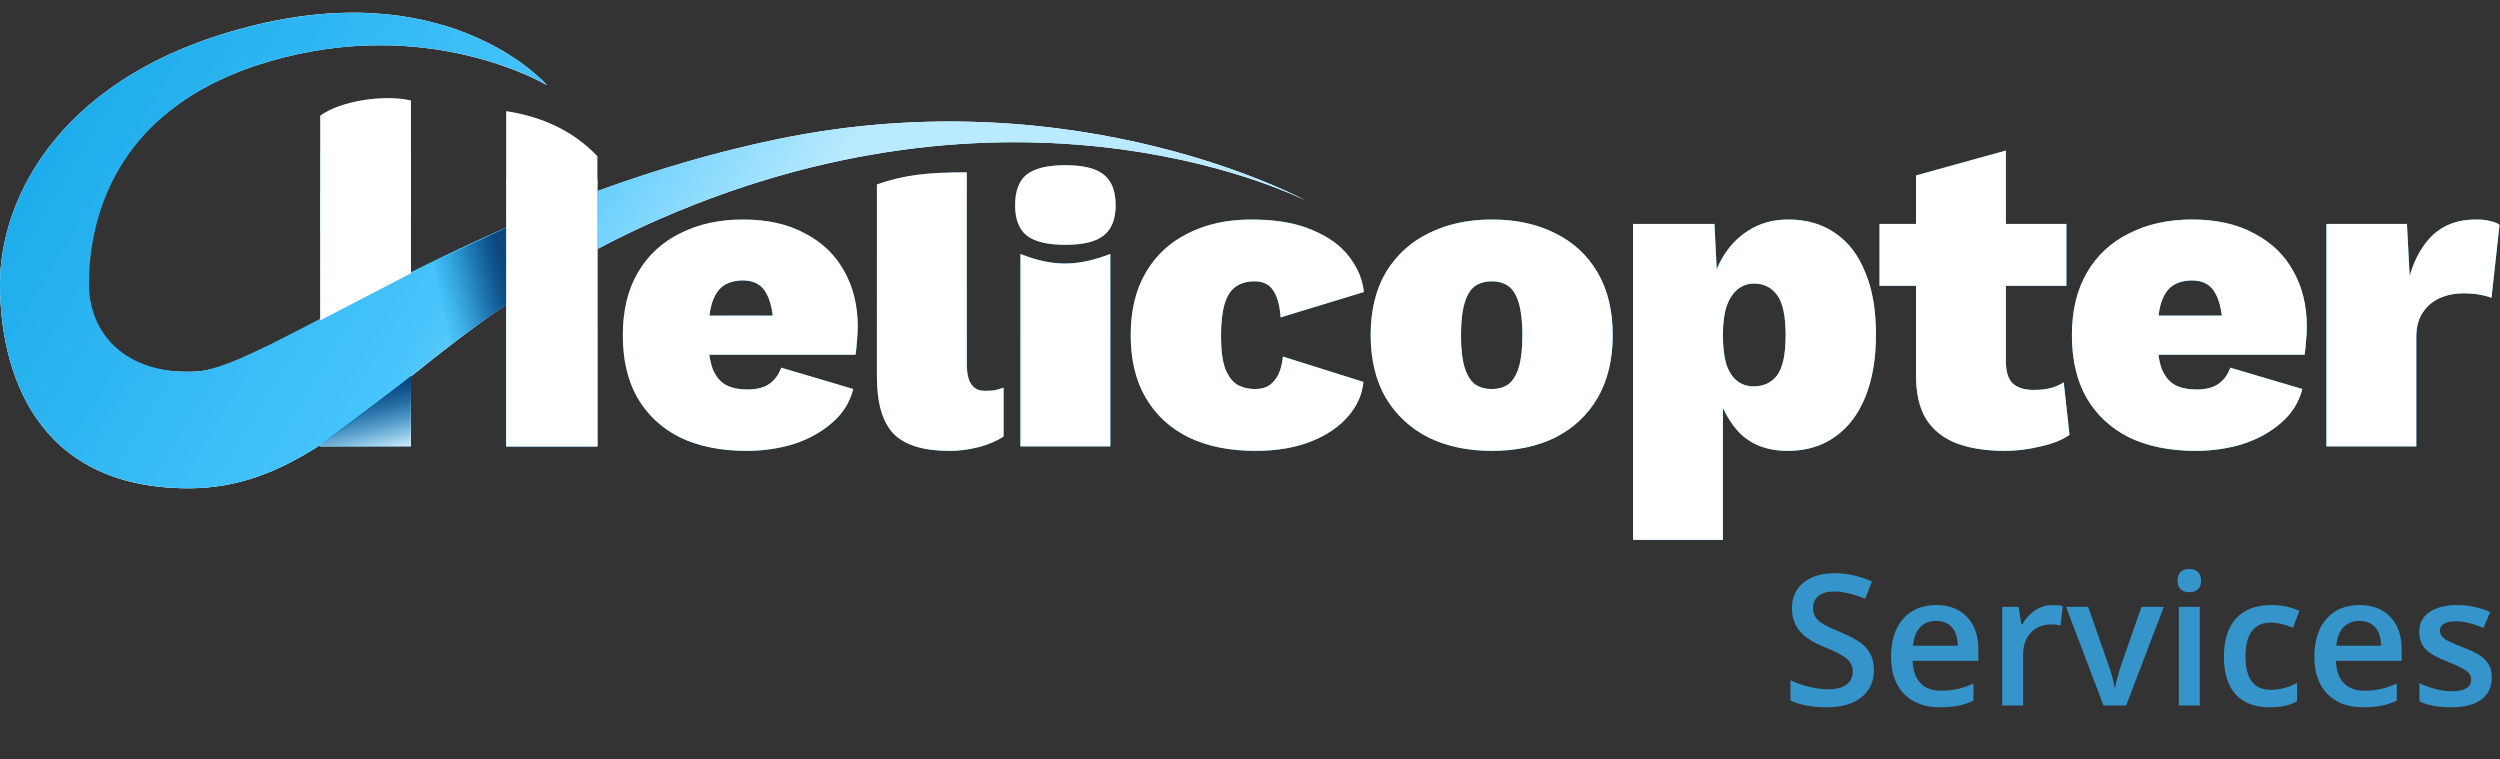 <svg width="1916" height="582" viewBox="0 0 1916 582" fill="none" xmlns="http://www.w3.org/2000/svg">
<rect x="0" y="0" width="1916" height="582" fill="#333333" stroke="none"/>
<path fill-rule="evenodd" clip-rule="evenodd" d="M419.197 65.326C419.197 65.326 347.743 -17.138 196.826 18.906C45.908 54.95 7.03112e-05 151.992 1.3606e-10 217.597C-6.89292e-05 283.202 26.19 374.22 144.435 374.219C182.698 374.219 214.036 361.315 245.402 341.034V342.138H314.966V288.48C336.784 271.001 360.544 252.181 387.94 233.366V342.138H457.845V190.857C472.867 182.881 488.854 175.108 505.953 167.654C789.151 44.211 1001.02 153.877 1001.02 153.877C1001.02 153.877 827.725 58.896 596.97 106.458C536.201 118.983 480.521 137.116 430.382 157.078H387.94V174.917C361.828 186.454 337.477 198.217 314.966 209.553V157.078H245.402V245.614C202.397 268.071 170.133 284.008 149.641 284.839C90.453 287.238 65.503 256.125 65.503 217.597C65.503 179.069 79.909 84.992 203.93 47.712C327.951 10.432 419.197 65.326 419.197 65.326ZM1537.31 171.638V115.373L1468.43 134.469V171.638H1440.47V219.037H1468.43V287.578C1468.43 301.673 1471.05 312.926 1476.27 321.337C1481.73 329.748 1489.46 335.886 1499.46 339.751C1509.69 343.616 1522.08 345.548 1536.63 345.548C1545.5 345.548 1554.59 344.411 1563.91 342.138C1573.23 340.092 1580.62 337.137 1586.08 333.272L1581.64 293.034C1578.46 295.08 1575.05 296.558 1571.41 297.467C1567.78 298.376 1563.46 298.831 1558.45 298.831C1551.41 298.831 1546.07 297.126 1542.43 293.716C1539.02 290.306 1537.31 284.623 1537.31 276.666V219.037H1583.69V171.638H1537.31ZM1682.7 345.548C1663.15 345.548 1646.22 342.138 1631.89 335.318C1617.8 328.271 1606.89 318.154 1599.16 304.969C1591.66 291.784 1587.9 275.757 1587.9 256.888C1587.9 238.019 1591.77 221.992 1599.5 208.807C1607.23 195.622 1618.03 185.619 1631.89 178.799C1645.76 171.752 1661.79 168.228 1679.97 168.228C1698.62 168.228 1714.42 171.752 1727.37 178.799C1740.56 185.619 1750.56 195.167 1757.38 207.443C1764.43 219.719 1767.95 234.041 1767.95 250.409C1767.95 254.274 1767.72 258.138 1767.27 262.003C1767.04 265.868 1766.7 269.164 1766.25 271.892H1654.22C1654.79 276.077 1655.64 279.714 1656.79 282.804C1659.29 288.715 1662.7 292.807 1667.02 295.08C1671.34 297.353 1676.79 298.49 1683.38 298.49C1690.66 298.49 1696.34 297.012 1700.43 294.057C1704.53 291.102 1707.48 287.01 1709.3 281.781L1764.54 298.149C1761.81 308.606 1756.24 317.359 1747.83 324.406C1739.65 331.453 1729.87 336.796 1718.51 340.433C1707.14 343.843 1695.21 345.548 1682.7 345.548ZM1656.1 232.677C1655.33 235.378 1654.72 238.447 1654.28 241.884H1702.81C1701.98 234.993 1700.39 229.423 1698.05 225.175C1694.64 218.355 1688.61 214.945 1679.97 214.945C1674.06 214.945 1669.06 216.309 1664.97 219.037C1661.11 221.765 1658.15 226.312 1656.1 232.677ZM1782.98 342.138V171.638H1844.7L1846.75 211.535C1850.61 198.122 1856.64 187.551 1864.82 179.822C1873.23 172.093 1884.15 168.228 1897.56 168.228C1902.33 168.228 1906.2 168.683 1909.15 169.592C1912.11 170.274 1914.27 171.183 1915.63 172.32L1909.49 228.244C1907.22 227.335 1904.26 226.539 1900.63 225.857C1896.99 225.175 1892.78 224.834 1888.01 224.834C1881.19 224.834 1875.05 226.084 1869.6 228.585C1864.14 231.086 1859.82 234.837 1856.64 239.838C1853.46 244.612 1851.86 250.75 1851.86 258.252V342.138H1782.98ZM1251.55 413.748V171.638H1313.96L1315.68 206.354C1316.69 203.904 1317.82 201.54 1319.07 199.259C1324.3 189.711 1331.23 182.209 1339.87 176.753C1348.74 171.07 1358.97 168.228 1370.56 168.228C1384.66 168.228 1396.71 171.752 1406.71 178.799C1416.71 185.619 1424.33 195.622 1429.56 208.807C1435.01 221.765 1437.74 237.565 1437.74 256.206C1437.74 274.847 1435.01 290.874 1429.56 304.287C1424.1 317.7 1416.26 327.93 1406.03 334.977C1396.03 342.024 1384.09 345.548 1370.22 345.548C1354.08 345.548 1341.35 340.547 1332.03 330.544C1327.31 325.23 1323.44 319.242 1320.44 312.579V413.748H1251.55ZM1343.97 296.103C1351.7 296.103 1357.72 293.261 1362.04 287.578C1366.36 281.667 1368.52 271.437 1368.52 256.888C1368.52 242.339 1366.36 232.109 1362.04 226.198C1357.72 220.287 1351.81 217.332 1344.31 217.332C1339.53 217.332 1335.33 218.81 1331.69 221.765C1328.05 224.72 1325.21 229.153 1323.16 235.064C1321.35 240.747 1320.44 248.022 1320.44 256.888C1320.44 265.299 1321.23 272.46 1322.82 278.371C1324.64 284.282 1327.37 288.715 1331.01 291.67C1334.65 294.625 1338.96 296.103 1343.97 296.103ZM1192 178.799C1178.13 171.752 1161.88 168.228 1143.23 168.228C1125.05 168.228 1108.91 171.752 1094.81 178.799C1080.95 185.619 1070.03 195.622 1062.08 208.807C1054.35 221.992 1050.48 238.019 1050.48 256.888C1050.48 275.529 1054.35 291.556 1062.08 304.969C1070.03 318.154 1080.95 328.271 1094.81 335.318C1108.91 342.138 1125.05 345.548 1143.23 345.548C1161.88 345.548 1178.13 342.138 1192 335.318C1205.86 328.271 1216.66 318.154 1224.39 304.969C1232.12 291.556 1235.99 275.529 1235.99 256.888C1235.99 238.019 1232.12 221.992 1224.39 208.807C1216.66 195.622 1205.86 185.619 1192 178.799ZM1130.28 219.378C1133.91 216.877 1138.23 215.627 1143.23 215.627C1148.46 215.627 1152.78 216.877 1156.19 219.378C1159.6 221.879 1162.22 226.198 1164.04 232.336C1165.85 238.474 1166.76 246.658 1166.76 256.888C1166.76 267.118 1165.85 275.302 1164.04 281.44C1162.22 287.351 1159.6 291.67 1156.19 294.398C1152.78 296.899 1148.46 298.149 1143.23 298.149C1138.23 298.149 1133.91 296.899 1130.28 294.398C1126.87 291.67 1124.25 287.351 1122.43 281.44C1120.61 275.302 1119.71 267.118 1119.71 256.888C1119.71 246.658 1120.61 238.474 1122.43 232.336C1124.25 226.198 1126.87 221.879 1130.28 219.378ZM958.981 168.228C978.077 168.228 993.763 170.956 1006.04 176.412C1018.54 181.641 1027.98 188.574 1034.34 197.213C1040.71 205.624 1044.34 214.49 1045.25 223.811L981.487 243.248C980.805 233.927 978.873 226.994 975.69 222.447C972.735 217.9 967.961 215.627 961.368 215.627C955.685 215.627 950.911 216.991 947.046 219.719C943.182 222.447 940.34 226.88 938.521 233.018C936.703 239.156 935.793 247.34 935.793 257.57C935.793 268.027 936.816 276.211 938.862 282.122C941.136 288.033 944.205 292.238 948.069 294.739C952.161 297.012 956.708 298.149 961.709 298.149C966.256 298.149 969.893 297.24 972.621 295.421C975.577 293.375 977.964 290.533 979.782 286.896C981.601 283.031 982.738 278.485 983.192 273.256L1044.91 292.693C1044 302.468 1040.03 311.334 1032.98 319.291C1026.16 327.248 1016.72 333.613 1004.68 338.387C992.627 343.161 978.418 345.548 962.05 345.548C942.5 345.548 925.563 342.138 911.241 335.318C896.919 328.271 885.894 318.154 878.164 304.969C870.435 291.784 866.57 275.757 866.57 256.888C866.57 238.019 870.435 221.992 878.164 208.807C885.894 195.622 896.692 185.619 910.559 178.799C924.427 171.752 940.567 168.228 958.981 168.228ZM786.843 180.473C792.981 185.247 802.87 187.634 816.51 187.634C830.15 187.634 839.925 185.247 845.836 180.473C851.974 175.699 855.043 167.97 855.043 157.285C855.043 146.373 851.974 138.53 845.836 133.756C839.925 128.982 830.15 126.595 816.51 126.595C802.87 126.595 792.981 128.982 786.843 133.756C780.932 138.53 777.977 146.373 777.977 157.285C777.977 167.97 780.932 175.699 786.843 180.473ZM850.951 342.138V194.638C827.078 203.633 808.578 205.133 782.069 194.638V342.138H850.951ZM740.95 132.082V278.712C740.95 285.987 742.087 291.215 744.36 294.398C746.634 297.581 749.134 299.513 754.818 299.513C757.546 299.513 759.933 299.399 761.979 299.172C764.252 298.717 766.639 298.035 769.14 297.126V334.461C765.048 337.416 756.977 341.001 749.475 342.82C742.201 344.639 734.926 345.548 727.651 345.548C707.873 345.548 693.665 341.229 685.026 332.59C676.388 323.724 672.068 309.061 672.068 288.601V141.382C693.077 133.882 715.862 132.082 740.95 132.082ZM521.319 335.318C535.641 342.138 552.577 345.548 572.128 345.548C584.631 345.548 596.566 343.843 607.933 340.433C619.3 336.796 629.075 331.454 637.259 324.406C645.67 317.359 651.24 308.607 653.968 298.149L598.726 281.781C596.907 287.01 593.952 291.102 589.86 294.057C585.768 297.013 580.085 298.49 572.81 298.49C566.217 298.49 560.761 297.354 556.442 295.08C552.123 292.807 548.713 288.715 546.212 282.804C545.068 279.714 544.211 276.077 543.643 271.892H655.673C656.128 269.164 656.469 265.868 656.696 262.003C657.151 258.139 657.378 254.274 657.378 250.409C657.378 234.041 653.854 219.719 646.807 207.443C639.987 195.167 629.984 185.619 616.799 178.799C603.841 171.752 588.041 168.228 569.4 168.228C551.213 168.228 535.186 171.752 521.319 178.799C507.452 185.619 496.653 195.622 488.924 208.807C481.195 221.993 477.33 238.02 477.33 256.888C477.33 275.757 481.081 291.784 488.583 304.969C496.312 318.155 507.224 328.271 521.319 335.318ZM592.239 241.884H543.706C544.151 238.447 544.758 235.378 545.53 232.677C547.576 226.312 550.531 221.765 554.396 219.037C558.488 216.309 563.489 214.945 569.4 214.945C578.039 214.945 584.063 218.355 587.473 225.175C589.817 229.423 591.406 234.993 592.239 241.884Z" fill="url(#paint0_linear_208_5634)"/>
<path fill-rule="evenodd" clip-rule="evenodd" d="M419.317 65.385C419.317 65.385 348.216 -17.229 197.298 18.815C46.38 54.859 6.94953e-05 151.992 1.393e-10 217.597C-6.97451e-05 283.202 26.19 374.22 144.435 374.219C182.698 374.219 214.036 361.315 245.402 341.034V342.138H314.966V288.48C336.784 271.001 360.544 252.181 387.94 233.366V342.138H457.845V190.857C472.867 182.881 488.854 175.108 505.953 167.654C789.151 44.211 1000.92 153.829 1000.92 153.829C1000.92 153.829 827.725 58.896 596.97 106.458C547.082 116.74 500.624 130.802 457.845 146.553V137.078H387.94V174.917C361.828 186.454 337.477 198.217 314.966 209.553V147.078H245.402V245.614C202.397 268.071 170.133 284.008 149.641 284.839C90.453 287.238 65.503 256.125 65.503 217.597C65.503 179.069 80.381 84.901 204.402 47.621C328.423 10.341 419.317 65.385 419.317 65.385ZM1537.31 171.638V115.373L1468.43 134.469V171.638H1440.47V219.037H1468.43V287.578C1468.43 301.673 1471.05 312.926 1476.27 321.337C1481.73 329.748 1489.46 335.886 1499.46 339.751C1509.69 343.616 1522.08 345.548 1536.63 345.548C1545.5 345.548 1554.59 344.411 1563.91 342.138C1573.23 340.092 1580.62 337.137 1586.08 333.272L1581.64 293.034C1578.46 295.08 1575.05 296.558 1571.41 297.467C1567.78 298.376 1563.46 298.831 1558.45 298.831C1551.41 298.831 1546.07 297.126 1542.43 293.716C1539.02 290.306 1537.31 284.623 1537.31 276.666V219.037H1583.69V171.638H1537.31ZM1682.7 345.548C1663.15 345.548 1646.22 342.138 1631.89 335.318C1617.8 328.271 1606.89 318.154 1599.16 304.969C1591.66 291.784 1587.9 275.757 1587.9 256.888C1587.9 238.019 1591.77 221.992 1599.5 208.807C1607.23 195.622 1618.03 185.619 1631.89 178.799C1645.76 171.752 1661.79 168.228 1679.97 168.228C1698.62 168.228 1714.42 171.752 1727.37 178.799C1740.56 185.619 1750.56 195.167 1757.38 207.443C1764.43 219.719 1767.95 234.041 1767.95 250.409C1767.95 254.274 1767.72 258.138 1767.27 262.003C1767.04 265.868 1766.7 269.164 1766.25 271.892H1654.22C1654.79 276.077 1655.64 279.714 1656.79 282.804C1659.29 288.715 1662.7 292.807 1667.02 295.08C1671.34 297.353 1676.79 298.49 1683.38 298.49C1690.66 298.49 1696.34 297.012 1700.43 294.057C1704.53 291.102 1707.48 287.01 1709.3 281.781L1764.54 298.149C1761.81 308.606 1756.24 317.359 1747.83 324.406C1739.65 331.453 1729.87 336.796 1718.51 340.433C1707.14 343.843 1695.21 345.548 1682.7 345.548ZM1656.1 232.677C1655.33 235.378 1654.72 238.447 1654.28 241.884H1702.81C1701.98 234.993 1700.39 229.423 1698.05 225.175C1694.64 218.355 1688.61 214.945 1679.97 214.945C1674.06 214.945 1669.06 216.309 1664.97 219.037C1661.11 221.765 1658.15 226.312 1656.1 232.677ZM1782.98 342.138V171.638H1844.7L1846.75 211.535C1850.61 198.122 1856.64 187.551 1864.82 179.822C1873.23 172.093 1884.15 168.228 1897.56 168.228C1902.33 168.228 1906.2 168.683 1909.15 169.592C1912.11 170.274 1914.27 171.183 1915.63 172.32L1909.49 228.244C1907.22 227.335 1904.26 226.539 1900.63 225.857C1896.99 225.175 1892.78 224.834 1888.01 224.834C1881.19 224.834 1875.05 226.084 1869.6 228.585C1864.14 231.086 1859.82 234.837 1856.64 239.838C1853.46 244.612 1851.86 250.75 1851.86 258.252V342.138H1782.98ZM1251.55 413.748V171.638H1313.96L1315.68 206.354C1316.69 203.904 1317.82 201.54 1319.07 199.259C1324.3 189.711 1331.23 182.209 1339.87 176.753C1348.74 171.07 1358.97 168.228 1370.56 168.228C1384.66 168.228 1396.71 171.752 1406.71 178.799C1416.71 185.619 1424.33 195.622 1429.56 208.807C1435.01 221.765 1437.74 237.565 1437.74 256.206C1437.74 274.847 1435.01 290.874 1429.56 304.287C1424.1 317.7 1416.26 327.93 1406.03 334.977C1396.03 342.024 1384.09 345.548 1370.22 345.548C1354.08 345.548 1341.35 340.547 1332.03 330.544C1327.31 325.23 1323.44 319.242 1320.44 312.579V413.748H1251.55ZM1343.97 296.103C1351.7 296.103 1357.72 293.261 1362.04 287.578C1366.36 281.667 1368.52 271.437 1368.52 256.888C1368.52 242.339 1366.36 232.109 1362.04 226.198C1357.72 220.287 1351.81 217.332 1344.31 217.332C1339.53 217.332 1335.33 218.81 1331.69 221.765C1328.05 224.72 1325.21 229.153 1323.16 235.064C1321.35 240.747 1320.44 248.022 1320.44 256.888C1320.44 265.299 1321.23 272.46 1322.82 278.371C1324.64 284.282 1327.37 288.715 1331.01 291.67C1334.65 294.625 1338.96 296.103 1343.97 296.103ZM1192 178.799C1178.13 171.752 1161.88 168.228 1143.23 168.228C1125.05 168.228 1108.91 171.752 1094.81 178.799C1080.95 185.619 1070.03 195.622 1062.08 208.807C1054.35 221.992 1050.48 238.019 1050.48 256.888C1050.48 275.529 1054.35 291.556 1062.08 304.969C1070.03 318.154 1080.95 328.271 1094.81 335.318C1108.91 342.138 1125.05 345.548 1143.23 345.548C1161.88 345.548 1178.13 342.138 1192 335.318C1205.86 328.271 1216.66 318.154 1224.39 304.969C1232.12 291.556 1235.99 275.529 1235.99 256.888C1235.99 238.019 1232.12 221.992 1224.39 208.807C1216.66 195.622 1205.86 185.619 1192 178.799ZM1130.28 219.378C1133.91 216.877 1138.23 215.627 1143.23 215.627C1148.46 215.627 1152.78 216.877 1156.19 219.378C1159.6 221.879 1162.22 226.198 1164.04 232.336C1165.85 238.474 1166.76 246.658 1166.76 256.888C1166.76 267.118 1165.85 275.302 1164.04 281.44C1162.22 287.351 1159.6 291.67 1156.19 294.398C1152.78 296.899 1148.46 298.149 1143.23 298.149C1138.23 298.149 1133.91 296.899 1130.28 294.398C1126.87 291.67 1124.25 287.351 1122.43 281.44C1120.61 275.302 1119.71 267.118 1119.71 256.888C1119.71 246.658 1120.61 238.474 1122.43 232.336C1124.25 226.198 1126.87 221.879 1130.28 219.378ZM958.981 168.228C978.077 168.228 993.763 170.956 1006.04 176.412C1018.54 181.641 1027.98 188.574 1034.34 197.213C1040.71 205.624 1044.34 214.49 1045.25 223.811L981.487 243.248C980.805 233.927 978.873 226.994 975.69 222.447C972.735 217.9 967.961 215.627 961.368 215.627C955.685 215.627 950.911 216.991 947.046 219.719C943.182 222.447 940.34 226.88 938.521 233.018C936.703 239.156 935.793 247.34 935.793 257.57C935.793 268.027 936.816 276.211 938.862 282.122C941.136 288.033 944.205 292.238 948.069 294.739C952.161 297.012 956.708 298.149 961.709 298.149C966.256 298.149 969.893 297.24 972.621 295.421C975.577 293.375 977.964 290.533 979.782 286.896C981.601 283.031 982.738 278.485 983.192 273.256L1044.91 292.693C1044 302.468 1040.03 311.334 1032.98 319.291C1026.16 327.248 1016.72 333.613 1004.68 338.387C992.627 343.161 978.418 345.548 962.05 345.548C942.5 345.548 925.563 342.138 911.241 335.318C896.919 328.271 885.894 318.154 878.164 304.969C870.435 291.784 866.57 275.757 866.57 256.888C866.57 238.019 870.435 221.992 878.164 208.807C885.894 195.622 896.692 185.619 910.559 178.799C924.427 171.752 940.567 168.228 958.981 168.228ZM786.843 180.473C792.981 185.247 802.87 187.634 816.51 187.634C830.15 187.634 839.925 185.247 845.836 180.473C851.974 175.699 855.043 167.97 855.043 157.285C855.043 146.373 851.974 138.53 845.836 133.756C839.925 128.982 830.15 126.595 816.51 126.595C802.87 126.595 792.981 128.982 786.843 133.756C780.932 138.53 777.977 146.373 777.977 157.285C777.977 167.97 780.932 175.699 786.843 180.473ZM850.951 342.138V194.638C827.078 203.633 808.578 205.133 782.069 194.638V342.138H850.951ZM740.95 132.059V278.712C740.95 285.987 742.087 291.215 744.36 294.398C746.634 297.581 749.134 299.513 754.818 299.513C757.546 299.513 759.933 299.399 761.979 299.172C764.252 298.717 766.639 298.035 769.14 297.126V334.461C765.048 337.416 756.977 341.001 749.475 342.82C742.201 344.639 734.926 345.548 727.651 345.548C707.873 345.548 693.665 341.229 685.026 332.59C676.388 323.724 672.068 309.061 672.068 288.601V141.347C693.077 133.847 711.577 132.059 740.95 132.059ZM521.319 335.318C535.641 342.138 552.577 345.548 572.128 345.548C584.631 345.548 596.566 343.843 607.933 340.433C619.3 336.796 629.075 331.454 637.259 324.406C645.67 317.359 651.24 308.607 653.968 298.149L598.726 281.781C596.907 287.01 593.952 291.102 589.86 294.057C585.768 297.013 580.085 298.49 572.81 298.49C566.217 298.49 560.761 297.354 556.442 295.08C552.123 292.807 548.713 288.715 546.212 282.804C545.068 279.714 544.211 276.077 543.643 271.892H655.673C656.128 269.164 656.469 265.868 656.696 262.003C657.151 258.139 657.378 254.274 657.378 250.409C657.378 234.041 653.854 219.719 646.807 207.443C639.987 195.167 629.984 185.619 616.799 178.799C603.841 171.752 588.041 168.228 569.4 168.228C551.213 168.228 535.186 171.752 521.319 178.799C507.452 185.619 496.653 195.622 488.924 208.807C481.195 221.993 477.33 238.02 477.33 256.888C477.33 275.757 481.081 291.784 488.583 304.969C496.312 318.155 507.224 328.271 521.319 335.318ZM592.239 241.884H543.706C544.151 238.447 544.758 235.378 545.53 232.677C547.576 226.312 550.531 221.765 554.396 219.037C558.488 216.309 563.489 214.945 569.4 214.945C578.039 214.945 584.063 218.355 587.473 225.175C589.817 229.423 591.406 234.993 592.239 241.884Z" fill="white"/>
<path d="M197.162 18.906C348.08 -17.138 418.987 65.074 418.987 65.074C418.987 65.074 328.288 10.432 204.267 47.712C80.246 84.992 68.193 179.069 68.193 217.597C68.193 256.125 96.537 286.991 149.641 284.839C202.745 282.687 366.216 154.02 596.97 106.458C827.724 58.895 1001.25 154.026 1001.25 154.026C1001.25 154.026 789.151 44.211 505.953 167.654C314.801 250.976 262.68 374.219 144.435 374.219C26.19 374.22 -0 283.202 -9.08135e-05 217.597C-2.11933e-05 151.992 46.245 54.95 197.162 18.906Z" fill="url(#paint1_linear_208_5634)"/>
<path d="M314.964 116.009V209.506L245.4 245.635V116.009H314.964Z" fill="url(#paint2_linear_208_5634)"/>
<path d="M314.964 77.014V209.506L245.4 245.635V88.635C261.226 77.014 295.262 72.225 314.964 77.014Z" fill="white"/>
<path d="M314.953 288.245L314.729 342.053L245.479 342.053L245.479 340.969C260.676 329.338 298.793 301.179 314.953 288.245Z" fill="url(#paint3_linear_208_5634)"/>
<path d="M314.953 288.245L314.729 342.053L245.479 342.053L245.479 340.969C260.676 329.338 298.793 301.179 314.953 288.245Z" fill="url(#paint4_linear_208_5634)"/>
<path d="M388.385 233.031L367.148 248.046L345.617 263.89L332.925 200.587L360.606 187.344L387.969 174.772L388.385 233.031Z" fill="url(#paint5_linear_208_5634)"/>
<path d="M388.385 233.031L367.148 248.046L345.617 263.89L332.925 200.587L360.606 187.344L387.969 174.772L388.385 233.031Z" fill="url(#paint6_linear_208_5634)"/>
<path d="M457.844 139.888V342.138H387.939V139.888H457.844Z" fill="url(#paint7_linear_208_5634)"/>
<path d="M457.844 119.73V342.138H387.939V85.17C416.859 89.576 440.363 101.234 457.844 119.73Z" fill="white"/>
<path d="M1909.7 519.157C1909.7 526.54 1907.01 532.214 1901.63 536.179C1896.25 540.098 1888.55 542.058 1878.53 542.058C1868.45 542.058 1860.36 540.531 1854.26 537.478V523.601C1863.14 527.702 1871.42 529.753 1879.07 529.753C1888.96 529.753 1893.91 526.768 1893.91 520.798C1893.91 518.884 1893.36 517.289 1892.27 516.013C1891.17 514.737 1889.37 513.415 1886.87 512.048C1884.36 510.681 1880.87 509.131 1876.41 507.4C1867.7 504.027 1861.8 500.655 1858.7 497.282C1855.65 493.91 1854.12 489.535 1854.12 484.157C1854.12 477.686 1856.72 472.673 1861.91 469.118C1867.15 465.518 1874.26 463.718 1883.24 463.718C1892.13 463.718 1900.54 465.518 1908.47 469.118L1903.27 481.218C1895.11 477.845 1888.26 476.159 1882.7 476.159C1874.22 476.159 1869.98 478.575 1869.98 483.405C1869.98 485.775 1871.07 487.78 1873.26 489.421C1875.49 491.062 1880.33 493.318 1887.75 496.189C1894 498.604 1898.53 500.814 1901.36 502.819C1904.18 504.825 1906.28 507.149 1907.65 509.792C1909.01 512.39 1909.7 515.512 1909.7 519.157Z" fill="#3595CA"/>
<path d="M1811.26 542.058C1799.5 542.058 1790.3 538.64 1783.64 531.804C1777.03 524.922 1773.73 515.466 1773.73 503.435C1773.73 491.084 1776.81 481.377 1782.96 474.314C1789.11 467.25 1797.57 463.718 1808.32 463.718C1818.3 463.718 1826.18 466.748 1831.97 472.81C1837.76 478.871 1840.65 487.211 1840.65 497.829V506.511H1790.27C1790.5 513.848 1792.48 519.499 1796.22 523.464C1799.96 527.383 1805.22 529.343 1812.01 529.343C1816.48 529.343 1820.62 528.933 1824.45 528.112C1828.33 527.247 1832.47 525.834 1836.89 523.874V536.931C1832.98 538.799 1829.01 540.121 1825 540.896C1820.99 541.67 1816.41 542.058 1811.26 542.058ZM1808.32 475.886C1803.22 475.886 1799.11 477.504 1796.02 480.739C1792.96 483.975 1791.14 488.692 1790.55 494.89H1824.86C1824.77 488.646 1823.27 483.929 1820.35 480.739C1817.43 477.504 1813.42 475.886 1808.32 475.886Z" fill="#3595CA"/>
<path d="M1739.41 542.058C1727.98 542.058 1719.27 538.731 1713.3 532.077C1707.38 525.378 1704.41 515.785 1704.41 503.298C1704.41 490.583 1707.51 480.808 1713.71 473.972C1719.95 467.136 1728.96 463.718 1740.71 463.718C1748.69 463.718 1755.87 465.199 1762.25 468.161L1757.39 481.081C1750.6 478.438 1745 477.116 1740.58 477.116C1727.5 477.116 1720.96 485.798 1720.96 503.161C1720.96 511.638 1722.57 518.018 1725.81 522.302C1729.09 526.54 1733.88 528.659 1740.17 528.659C1747.32 528.659 1754.09 526.882 1760.47 523.327V537.341C1757.6 539.027 1754.52 540.235 1751.24 540.964C1748 541.693 1744.06 542.058 1739.41 542.058Z" fill="#3595CA"/>
<path d="M1685.89 540.691H1669.82V465.085H1685.89V540.691ZM1668.87 445.056C1668.87 442.185 1669.64 439.974 1671.19 438.425C1672.79 436.875 1675.04 436.101 1677.96 436.101C1680.78 436.101 1682.97 436.875 1684.52 438.425C1686.12 439.974 1686.91 442.185 1686.91 445.056C1686.91 447.79 1686.12 449.955 1684.52 451.55C1682.97 453.099 1680.78 453.874 1677.96 453.874C1675.04 453.874 1672.79 453.099 1671.19 451.55C1669.64 449.955 1668.87 447.79 1668.87 445.056Z" fill="#3595CA"/>
<path d="M1612.13 540.691L1583.42 465.085H1600.37L1615.75 509.04C1618.4 516.423 1619.99 522.393 1620.54 526.95H1621.08C1621.49 523.669 1623.09 517.699 1625.87 509.04L1641.25 465.085H1658.34L1629.49 540.691H1612.13Z" fill="#3595CA"/>
<path d="M1572.82 463.718C1576.06 463.718 1578.72 463.946 1580.82 464.401L1579.25 479.372C1576.97 478.825 1574.6 478.552 1572.14 478.552C1565.71 478.552 1560.49 480.648 1556.48 484.841C1552.52 489.034 1550.54 494.48 1550.54 501.179V540.691H1534.47V465.085H1547.05L1549.17 478.415H1549.99C1552.5 473.903 1555.76 470.326 1559.77 467.683C1563.82 465.04 1568.17 463.718 1572.82 463.718Z" fill="#3595CA"/>
<path d="M1486.83 542.058C1475.07 542.058 1465.86 538.64 1459.21 531.804C1452.6 524.922 1449.3 515.466 1449.3 503.435C1449.3 491.084 1452.37 481.377 1458.53 474.314C1464.68 467.25 1473.13 463.718 1483.89 463.718C1493.87 463.718 1501.75 466.748 1507.54 472.81C1513.33 478.871 1516.22 487.211 1516.22 497.829V506.511H1465.84C1466.07 513.848 1468.05 519.499 1471.79 523.464C1475.52 527.383 1480.79 529.343 1487.58 529.343C1492.04 529.343 1496.19 528.933 1500.02 528.112C1503.89 527.247 1508.04 525.834 1512.46 523.874V536.931C1508.54 538.799 1504.58 540.121 1500.57 540.896C1496.56 541.67 1491.98 542.058 1486.83 542.058ZM1483.89 475.886C1478.78 475.886 1474.68 477.504 1471.58 480.739C1468.53 483.975 1466.71 488.692 1466.11 494.89H1500.43C1500.34 488.646 1498.83 483.929 1495.92 480.739C1493 477.504 1488.99 475.886 1483.89 475.886Z" fill="#3595CA"/>
<path d="M1436.17 513.552C1436.17 522.439 1432.96 529.411 1426.53 534.47C1420.11 539.528 1411.24 542.058 1399.94 542.058C1388.64 542.058 1379.39 540.303 1372.19 536.794V521.345C1376.74 523.487 1381.58 525.173 1386.68 526.403C1391.83 527.634 1396.61 528.249 1401.04 528.249C1407.51 528.249 1412.27 527.019 1415.32 524.558C1418.42 522.097 1419.97 518.793 1419.97 514.646C1419.97 510.909 1418.56 507.741 1415.73 505.144C1412.91 502.546 1407.07 499.47 1398.23 495.915C1389.12 492.224 1382.69 488.008 1378.96 483.269C1375.22 478.529 1373.35 472.832 1373.35 466.179C1373.35 457.839 1376.31 451.276 1382.24 446.491C1388.16 441.706 1396.11 439.314 1406.09 439.314C1415.66 439.314 1425.19 441.41 1434.67 445.603L1429.47 458.933C1420.59 455.196 1412.66 453.327 1405.68 453.327C1400.4 453.327 1396.39 454.489 1393.65 456.814C1390.92 459.092 1389.55 462.123 1389.55 465.905C1389.55 468.503 1390.1 470.736 1391.19 472.605C1392.29 474.428 1394.09 476.159 1396.59 477.8C1399.1 479.441 1403.61 481.605 1410.13 484.294C1417.46 487.347 1422.84 490.196 1426.26 492.839C1429.68 495.482 1432.18 498.467 1433.78 501.794C1435.37 505.121 1436.17 509.04 1436.17 513.552Z" fill="#3595CA"/>
<defs>
<linearGradient id="paint0_linear_208_5634" x1="403.521" y1="76.109" x2="444.476" y2="355.702" gradientUnits="userSpaceOnUse">
<stop offset="0.16" stop-color="#2E66A2"/>
<stop offset="0.86" stop-color="#27B1EF"/>
<stop offset="0.985" stop-color="#27B1EF"/>
</linearGradient>
<linearGradient id="paint1_linear_208_5634" x1="112.751" y1="-59.048" x2="590.892" y2="231.753" gradientUnits="userSpaceOnUse">
<stop offset="0.025" stop-color="#1CACEB"/>
<stop offset="0.609" stop-color="#47C4FB"/>
<stop offset="0.985" stop-color="#BAEAFF"/>
</linearGradient>
<linearGradient id="paint2_linear_208_5634" x1="351.622" y1="117.078" x2="351.622" y2="342.138" gradientUnits="userSpaceOnUse">
<stop offset="0.11" stop-color="#2AA5E0"/>
<stop offset="0.805" stop-color="#2F5297"/>
</linearGradient>
<linearGradient id="paint3_linear_208_5634" x1="268.022" y1="287.065" x2="291.941" y2="385.372" gradientUnits="userSpaceOnUse">
<stop offset="0.15" stop-color="#0B487F"/>
<stop offset="0.702" stop-color="#2FACED" stop-opacity="0"/>
</linearGradient>
<linearGradient id="paint4_linear_208_5634" x1="268.022" y1="287.065" x2="291.941" y2="385.372" gradientUnits="userSpaceOnUse">
<stop offset="0.15" stop-color="#0B487F"/>
<stop offset="0.702" stop-color="#2FACED" stop-opacity="0"/>
</linearGradient>
<linearGradient id="paint5_linear_208_5634" x1="396.645" y1="187.654" x2="298.337" y2="211.574" gradientUnits="userSpaceOnUse">
<stop offset="0.15" stop-color="#0B487F"/>
<stop offset="0.702" stop-color="#2FACED" stop-opacity="0"/>
</linearGradient>
<linearGradient id="paint6_linear_208_5634" x1="396.645" y1="187.654" x2="298.337" y2="211.574" gradientUnits="userSpaceOnUse">
<stop offset="0.15" stop-color="#0B487F"/>
<stop offset="0.702" stop-color="#2FACED" stop-opacity="0"/>
</linearGradient>
<linearGradient id="paint7_linear_208_5634" x1="351.623" y1="81.974" x2="351.623" y2="342.138" gradientUnits="userSpaceOnUse">
<stop offset="0.15" stop-color="#2D75B6"/>
<stop offset="0.702" stop-color="#2FACED"/>
</linearGradient>
</defs>
</svg>
